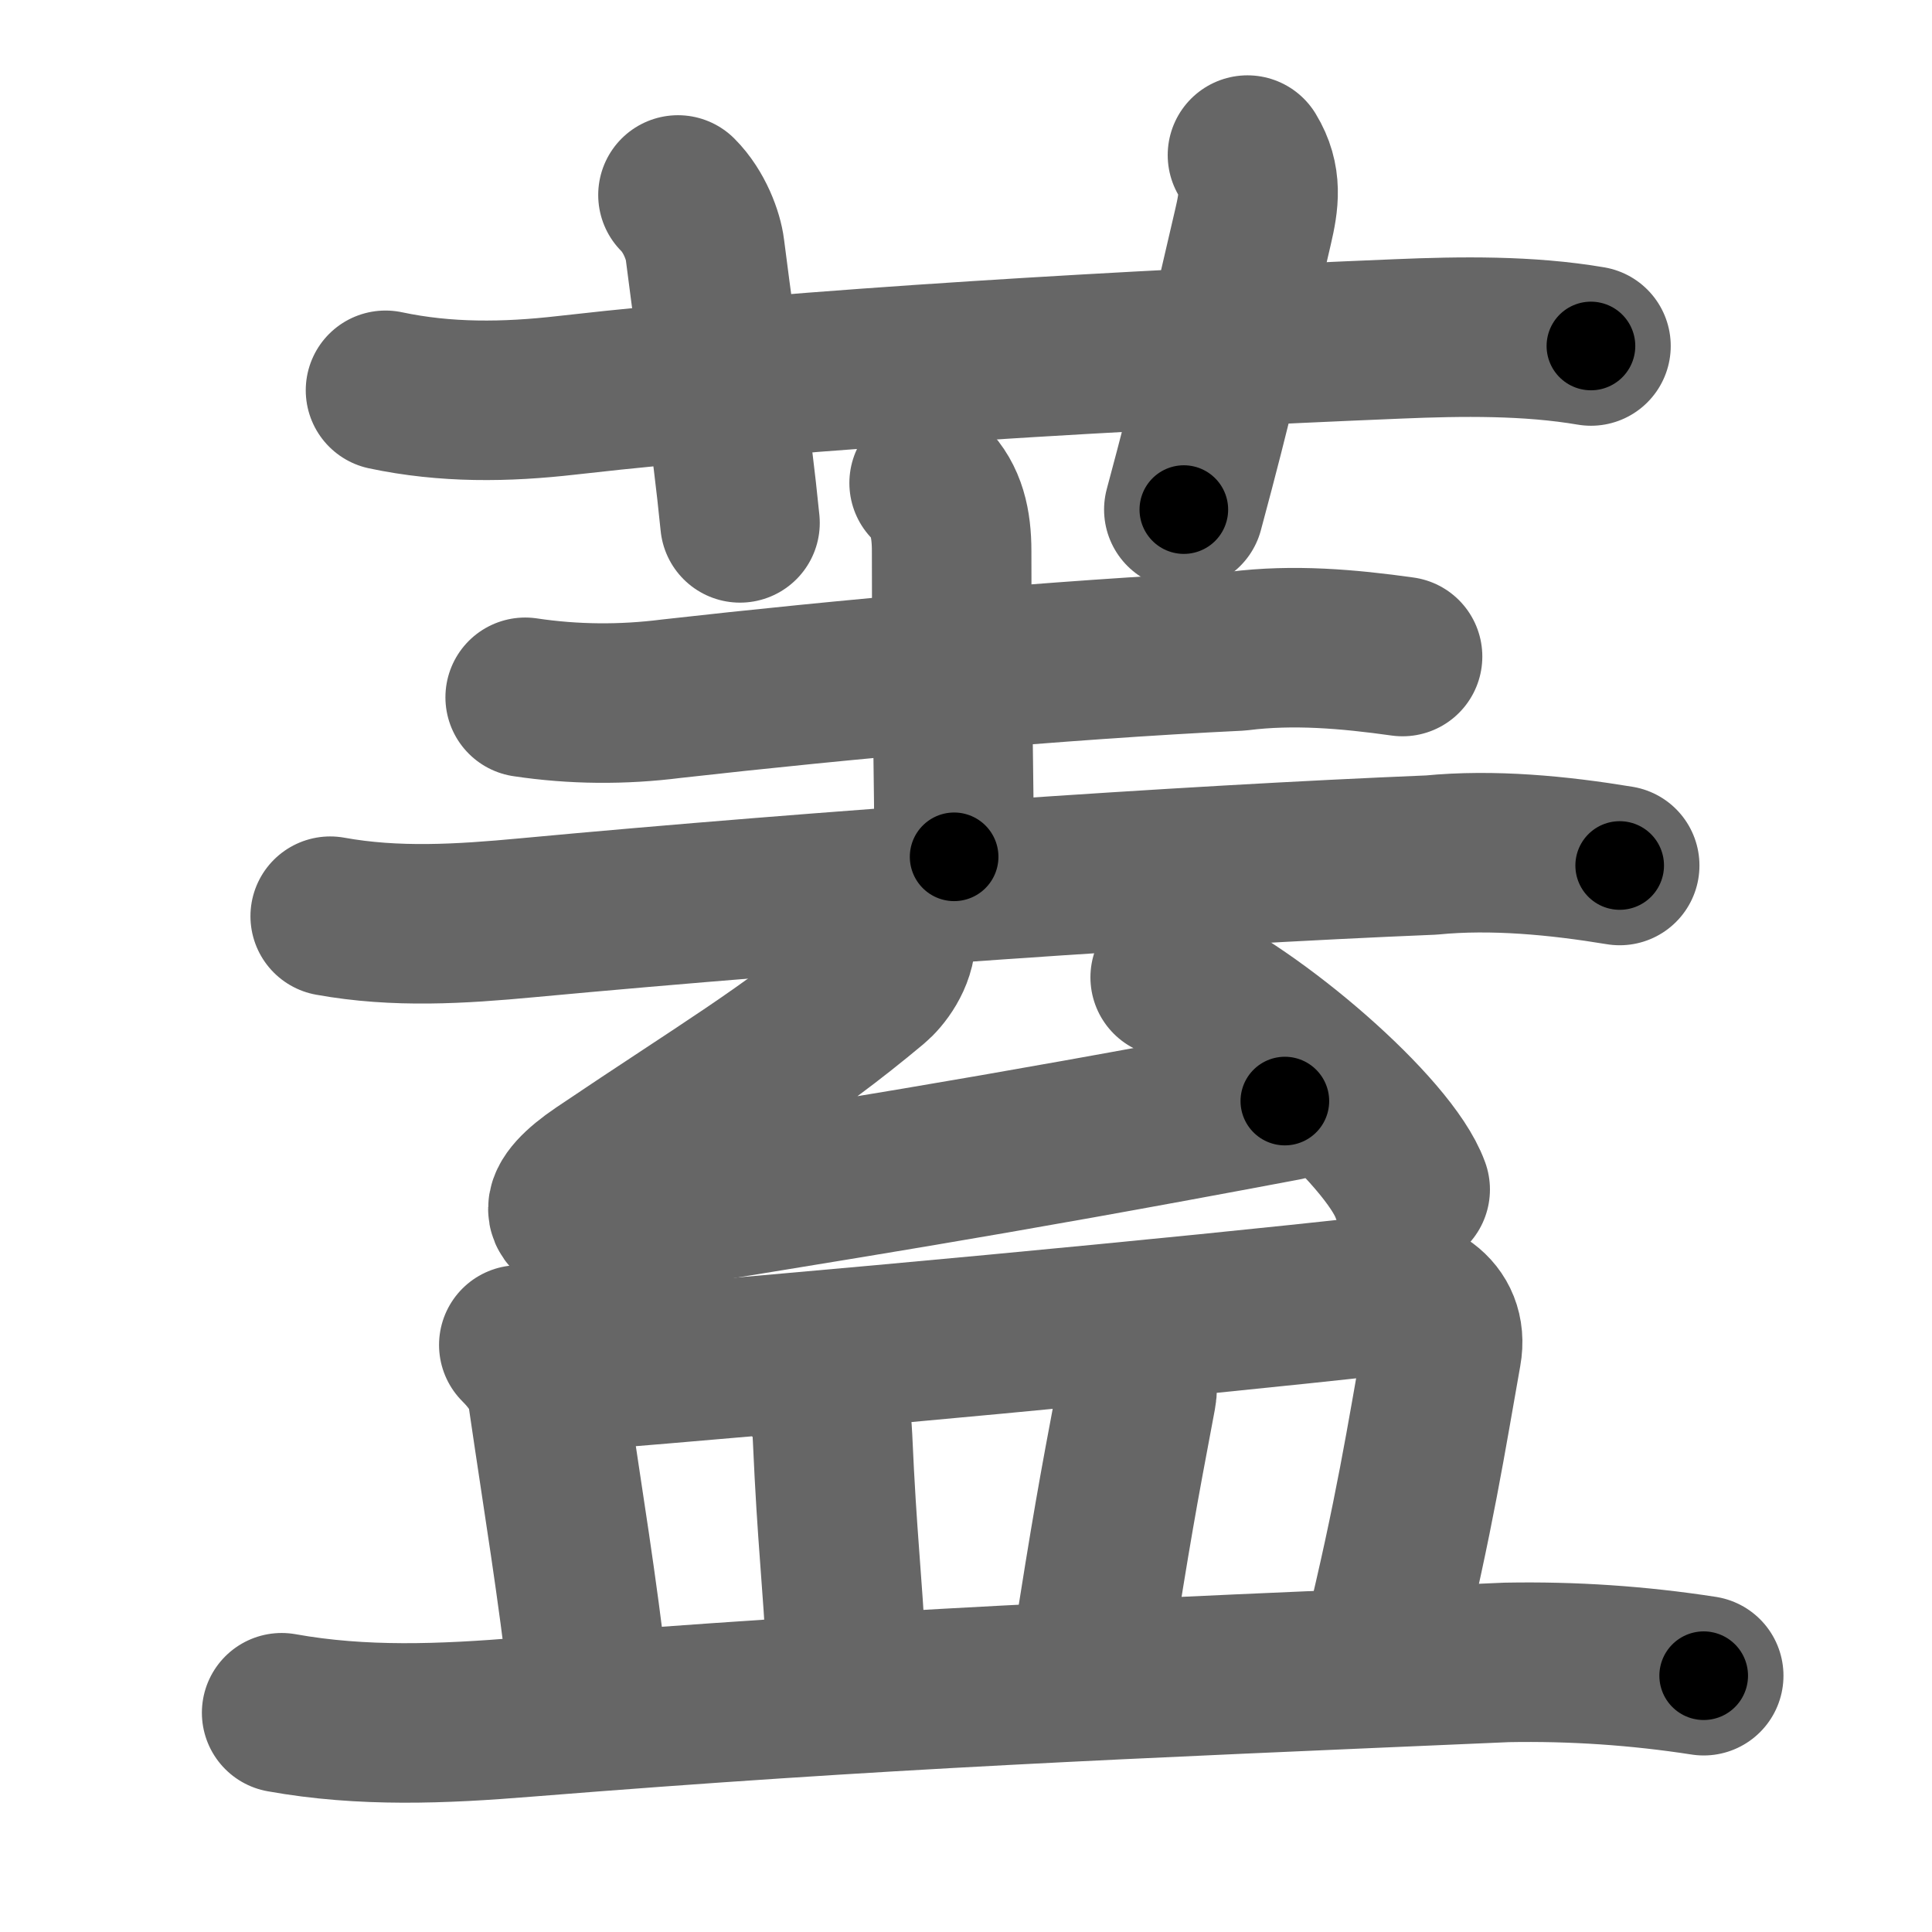 <svg xmlns="http://www.w3.org/2000/svg" width="109" height="109" viewBox="0 0 109 109" id="84cb"><g fill="none" stroke="#666" stroke-width="9" stroke-linecap="round" stroke-linejoin="round"><g><g><path d="M21.75,22.02c3.4,0.72,6.77,0.68,10.25,0.28c13.53-1.54,32.12-2.57,46.88-3.18c3.58-0.15,7.36-0.2,10.88,0.4" /><path d="M38.25,11c0.94,0.94,1.43,2.33,1.52,3.08c0.85,6.67,1.48,10.42,1.98,15.42" /><path d="M70.38,8.75c0.84,1.38,0.65,2.6,0.32,4.02c-1.57,6.73-2.19,9.6-3.91,15.98" /></g><g><g><g><path d="M29.63,39.34c2.74,0.41,5.49,0.43,8.25,0.08c9.59-1.08,21.8-2.2,32-2.69c3.09-0.39,6.18-0.12,9.25,0.31" /><path d="M52.42,27.25c0.98,0.98,1.27,2.28,1.27,3.84c0,8.03,0.14,13.28,0.14,17.25" /><path d="M18.63,51.69c3.7,0.67,7.36,0.44,11.1,0.09c16.85-1.57,37.1-2.97,51.02-3.54c3.47-0.34,7.18,0.02,10.63,0.59" /></g><g><path d="M50.55,52.79c0,1.21-0.85,2.26-1.33,2.66c-4.84,4.05-8.34,6.05-15.32,10.76c-2.49,1.68-2.78,3.04,0.98,2.41c12.62-2.09,19.74-3.13,37.61-6.5" /><path d="M66.02,55.14c4.78,2.11,12.35,8.68,13.54,11.97" /></g></g><g><path d="M29.27,75.88c0.93,0.93,1.48,1.84,1.62,2.8c0.98,6.7,1.61,10.3,2.36,16.7" /><path d="M31.63,77.42c14.3-1.13,35.56-3.14,46.02-4.31c2.04-0.23,4.1,0.9,3.69,3.17C80.5,81,79.79,85.57,78,92.88" /><path d="M46.06,78.37c0.72,0.72,0.86,1.63,0.91,2.72c0.27,6.03,0.52,7.41,0.81,12.95" /><path d="M63.74,76.56c0.38,0.82,0.48,1.6,0.38,2.12C63,84.62,62.75,86,61.54,93.62" /><path d="M15.89,96.63c4.56,0.82,9.09,0.63,13.74,0.25C50,95.25,62.88,94.75,85,93.79c3.73-0.07,7.44,0.18,11.12,0.75" /></g></g></g></g><g fill="none" stroke="#000" stroke-width="5" stroke-linecap="round" stroke-linejoin="round"><g><g><path d="M21.75,22.02c3.4,0.72,6.77,0.68,10.25,0.28c13.53-1.54,32.12-2.57,46.88-3.18c3.58-0.15,7.36-0.2,10.88,0.4" stroke-dasharray="68.2" stroke-dashoffset="68.2"><animate id="0" attributeName="stroke-dashoffset" values="68.2;0" dur="0.51s" fill="freeze" begin="0s;84cb.click" /></path><path d="M38.25,11c0.94,0.94,1.43,2.33,1.52,3.08c0.85,6.67,1.48,10.42,1.98,15.42" stroke-dasharray="19.04" stroke-dashoffset="19.04"><animate attributeName="stroke-dashoffset" values="19.04" fill="freeze" begin="84cb.click" /><animate id="1" attributeName="stroke-dashoffset" values="19.04;0" dur="0.19s" fill="freeze" begin="0.end" /></path><path d="M70.38,8.75c0.84,1.38,0.65,2.6,0.32,4.02c-1.57,6.73-2.19,9.6-3.91,15.98" stroke-dasharray="20.61" stroke-dashoffset="20.61"><animate attributeName="stroke-dashoffset" values="20.61" fill="freeze" begin="84cb.click" /><animate id="2" attributeName="stroke-dashoffset" values="20.61;0" dur="0.21s" fill="freeze" begin="1.end" /></path></g><g><g><g><path d="M29.63,39.34c2.74,0.41,5.49,0.43,8.25,0.08c9.59-1.08,21.8-2.2,32-2.69c3.09-0.39,6.18-0.12,9.25,0.31" stroke-dasharray="49.68" stroke-dashoffset="49.68"><animate attributeName="stroke-dashoffset" values="49.68" fill="freeze" begin="84cb.click" /><animate id="3" attributeName="stroke-dashoffset" values="49.68;0" dur="0.5s" fill="freeze" begin="2.end" /></path><path d="M52.42,27.25c0.98,0.98,1.27,2.28,1.27,3.84c0,8.03,0.14,13.28,0.14,17.25" stroke-dasharray="21.41" stroke-dashoffset="21.41"><animate attributeName="stroke-dashoffset" values="21.41" fill="freeze" begin="84cb.click" /><animate id="4" attributeName="stroke-dashoffset" values="21.41;0" dur="0.21s" fill="freeze" begin="3.end" /></path><path d="M18.63,51.69c3.7,0.67,7.36,0.44,11.1,0.09c16.85-1.57,37.1-2.97,51.02-3.54c3.47-0.34,7.18,0.02,10.63,0.59" stroke-dasharray="72.96" stroke-dashoffset="72.96"><animate attributeName="stroke-dashoffset" values="72.96" fill="freeze" begin="84cb.click" /><animate id="5" attributeName="stroke-dashoffset" values="72.96;0" dur="0.55s" fill="freeze" begin="4.end" /></path></g><g><path d="M50.55,52.79c0,1.21-0.85,2.26-1.33,2.66c-4.84,4.05-8.34,6.05-15.32,10.76c-2.49,1.68-2.78,3.04,0.98,2.41c12.62-2.09,19.74-3.13,37.61-6.5" stroke-dasharray="65.87" stroke-dashoffset="65.87"><animate attributeName="stroke-dashoffset" values="65.87" fill="freeze" begin="84cb.click" /><animate id="6" attributeName="stroke-dashoffset" values="65.87;0" dur="0.5s" fill="freeze" begin="5.end" /></path><path d="M66.02,55.14c4.78,2.11,12.35,8.68,13.54,11.97" stroke-dasharray="18.34" stroke-dashoffset="18.34"><animate attributeName="stroke-dashoffset" values="18.34" fill="freeze" begin="84cb.click" /><animate id="7" attributeName="stroke-dashoffset" values="18.34;0" dur="0.18s" fill="freeze" begin="6.end" /></path></g></g><g><path d="M29.27,75.88c0.93,0.93,1.48,1.84,1.62,2.8c0.98,6.7,1.61,10.3,2.36,16.7" stroke-dasharray="20.16" stroke-dashoffset="20.16"><animate attributeName="stroke-dashoffset" values="20.16" fill="freeze" begin="84cb.click" /><animate id="8" attributeName="stroke-dashoffset" values="20.16;0" dur="0.2s" fill="freeze" begin="7.end" /></path><path d="M31.63,77.42c14.3-1.13,35.56-3.14,46.02-4.31c2.04-0.23,4.1,0.9,3.69,3.17C80.5,81,79.79,85.57,78,92.88" stroke-dasharray="68.91" stroke-dashoffset="68.91"><animate attributeName="stroke-dashoffset" values="68.91" fill="freeze" begin="84cb.click" /><animate id="9" attributeName="stroke-dashoffset" values="68.91;0" dur="0.52s" fill="freeze" begin="8.end" /></path><path d="M46.06,78.37c0.72,0.72,0.86,1.63,0.91,2.72c0.27,6.03,0.52,7.41,0.81,12.95" stroke-dasharray="15.92" stroke-dashoffset="15.92"><animate attributeName="stroke-dashoffset" values="15.92" fill="freeze" begin="84cb.click" /><animate id="10" attributeName="stroke-dashoffset" values="15.92;0" dur="0.16s" fill="freeze" begin="9.end" /></path><path d="M63.74,76.56c0.38,0.82,0.48,1.6,0.38,2.12C63,84.62,62.75,86,61.54,93.62" stroke-dasharray="17.35" stroke-dashoffset="17.35"><animate attributeName="stroke-dashoffset" values="17.35" fill="freeze" begin="84cb.click" /><animate id="11" attributeName="stroke-dashoffset" values="17.35;0" dur="0.17s" fill="freeze" begin="10.end" /></path><path d="M15.89,96.63c4.56,0.82,9.09,0.63,13.74,0.25C50,95.25,62.88,94.75,85,93.79c3.73-0.07,7.44,0.18,11.12,0.75" stroke-dasharray="80.4" stroke-dashoffset="80.4"><animate attributeName="stroke-dashoffset" values="80.4" fill="freeze" begin="84cb.click" /><animate id="12" attributeName="stroke-dashoffset" values="80.4;0" dur="0.6s" fill="freeze" begin="11.end" /></path></g></g></g></g></svg>